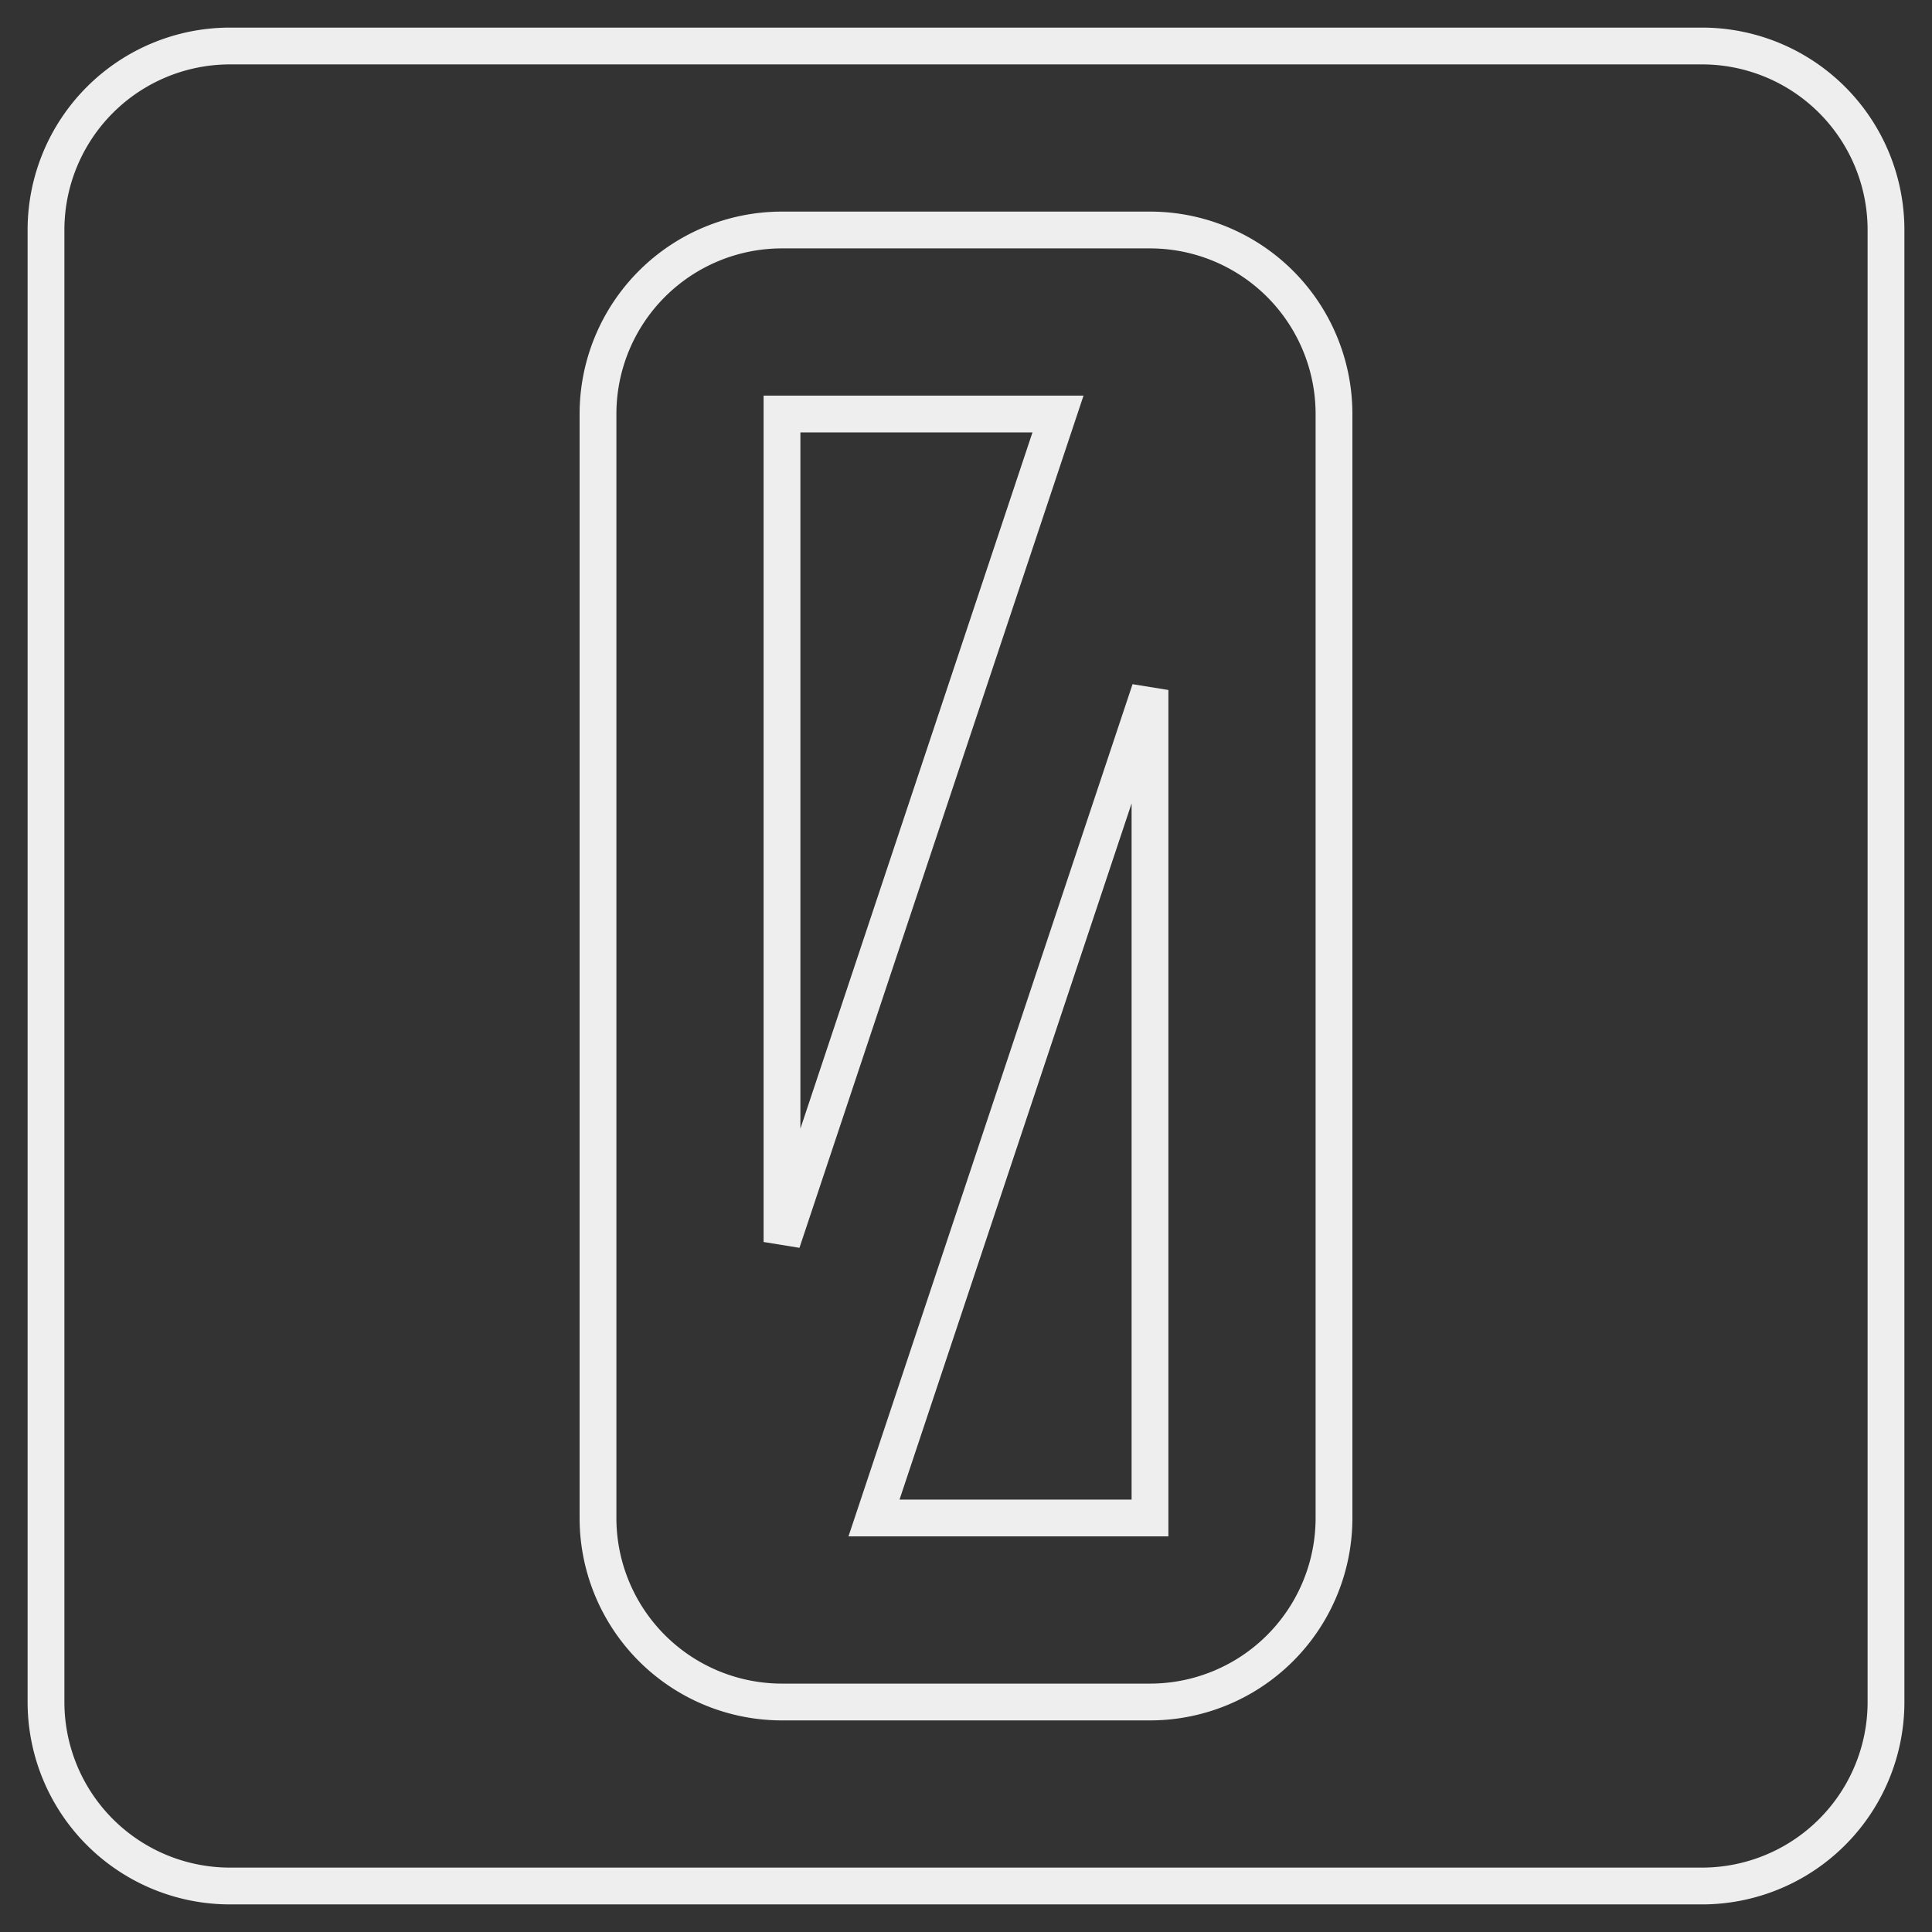<svg xmlns="http://www.w3.org/2000/svg" xmlns:lc="http://www.librecad.org" width="200mm" height="200mm" viewBox="-5 -5 210 210"><rect x="-5" y="-5" width="210" height="210" fill="#333333" stroke="none"/><g lc:layername="0" lc:is_locked="false" lc:is_construction="false" fill="none" stroke="#eee" stroke-width="4"><path d="M0 20v160m20 20h160m20-20V20M180 0H20m0 0A20 20 0 0 0 0 20m0 160a20 20 0 0 0 20 20m160 0a20 20 0 0 0 20-20m0-160a20 20 0 0 0-20-20m-40 120V40a20 20 0 0 0-20-20H80a20 20 0 0 0-20 20v120a20 20 0 0 0 20 20h40a20 20 0 0 0 20-20v-40z"/><path d="M80 90v40l30-90H80v50zm40 50V70l-30 90h30v-20z"/></g></svg>